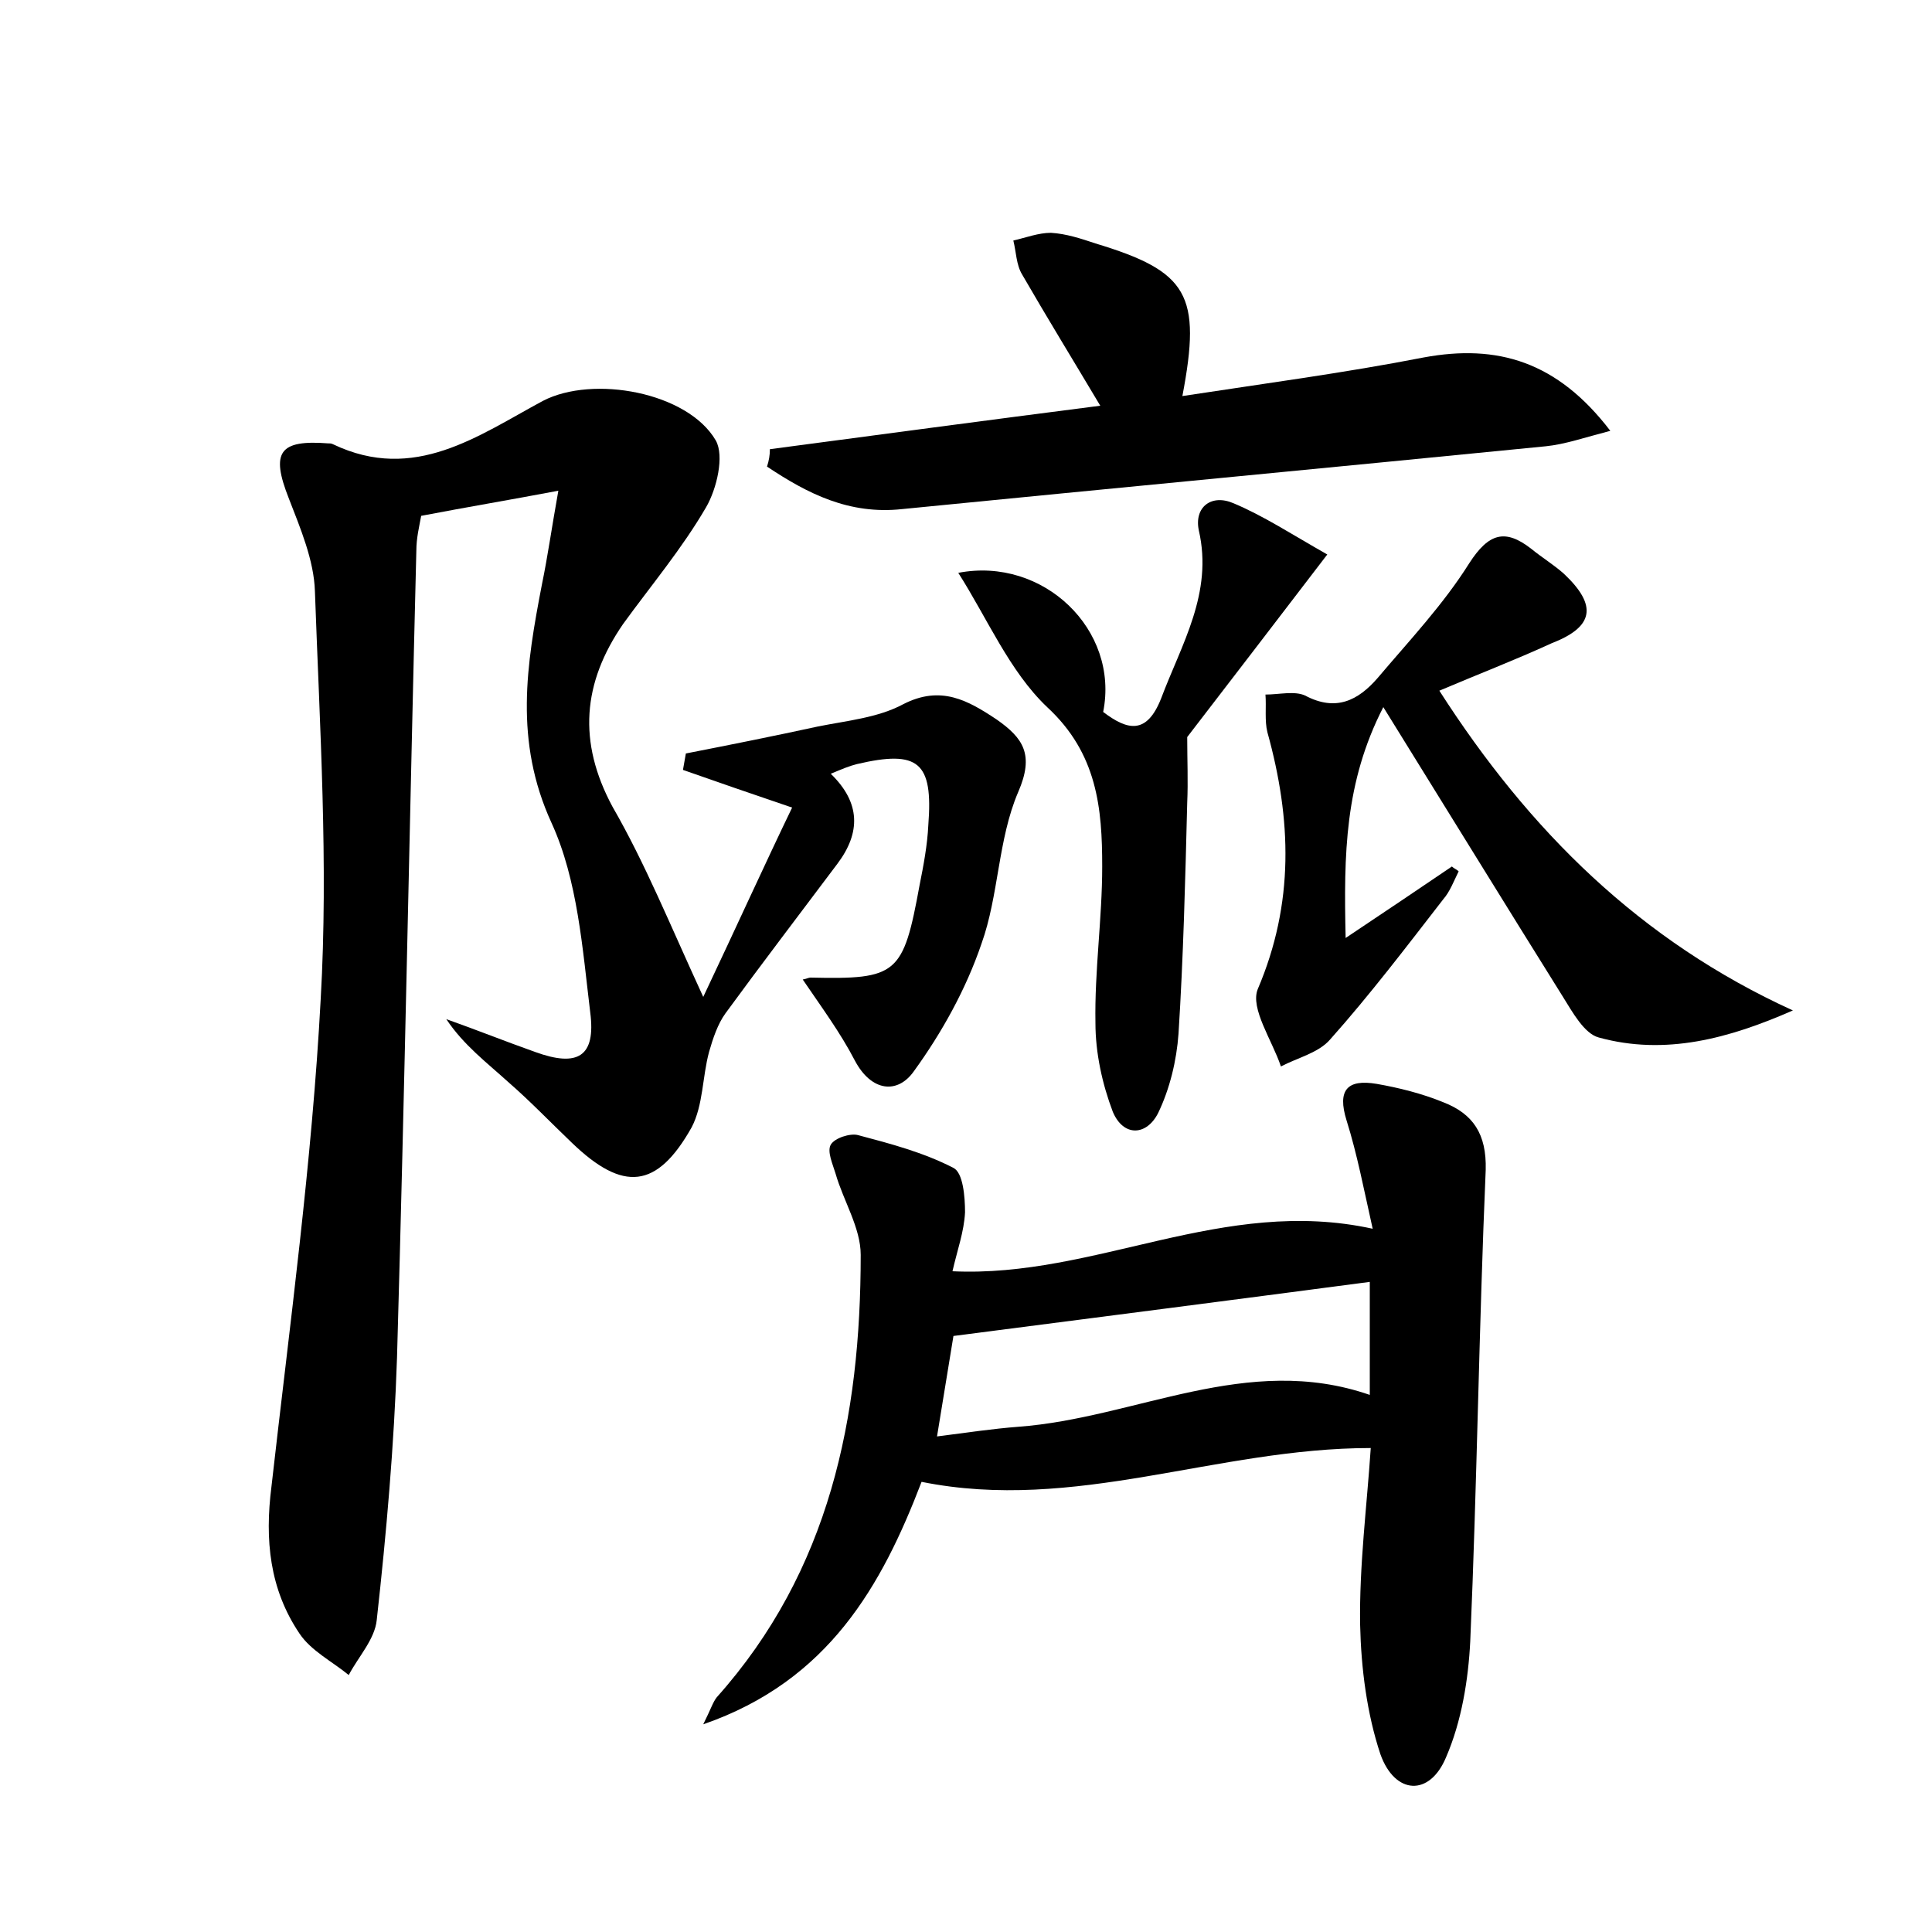 <?xml version="1.0" encoding="utf-8"?>
<!-- Generator: Adobe Illustrator 22.0.0, SVG Export Plug-In . SVG Version: 6.00 Build 0)  -->
<svg version="1.1" id="图层_1" xmlns="http://www.w3.org/2000/svg" xmlns:xlink="http://www.w3.org/1999/xlink" x="0px" y="0px"
	 viewBox="0 0 200 200" style="enable-background:new 0 0 200 200;" xml:space="preserve">
<style type="text/css">
	.st0{fill:#FFFFFF;}
</style>
<g>
	
	<path d="M72.8,103.2c3.5-7.4,6.4-13.8,9.2-19.6c-4.4-1.5-7.9-2.7-11.3-3.9c0.1-0.6,0.2-1.1,0.3-1.7c4.6-0.9,9.1-1.8,13.7-2.8
		c3-0.6,6.2-0.9,8.8-2.3c3.9-2,6.7-0.4,9.7,1.6c2.7,1.9,3.9,3.6,2.2,7.5c-2.1,4.9-2,10.7-3.8,15.7c-1.6,4.7-4.1,9.2-7,13.2
		c-1.7,2.4-4.4,2.1-6.1-1.1c-1.5-2.9-3.5-5.6-5.4-8.4c0.5-0.1,0.6-0.2,0.8-0.2c9,0.2,9.6-0.3,11.3-9.6c0.4-2,0.8-4.1,0.9-6.2
		c0.5-6.5-1-7.8-7.4-6.3c-0.8,0.2-1.5,0.5-2.7,1c3.1,3,3.1,6.1,0.7,9.3c-3.9,5.2-7.8,10.3-11.6,15.5c-0.8,1.1-1.3,2.6-1.7,4
		c-0.7,2.6-0.6,5.5-1.8,7.8c-3.6,6.4-7.1,6.7-12.4,1.6c-2.2-2.1-4.3-4.3-6.6-6.3c-2.2-2-4.6-3.8-6.4-6.5c3.1,1.1,6.1,2.3,9.2,3.4
		c4.4,1.6,6.3,0.5,5.7-4.1c-0.8-6.6-1.3-13.7-4-19.6c-3.9-8.5-2.6-16.4-1-24.7c0.6-2.9,1-5.8,1.7-9.7c-5.3,1-9.5,1.7-14.2,2.6
		c-0.2,1.1-0.5,2.3-0.5,3.6c-0.7,27.8-1.2,55.6-2,83.5c-0.3,9.1-1.1,18.2-2.1,27.2c-0.2,2-1.9,3.8-2.9,5.7c-1.7-1.4-3.9-2.5-5.1-4.3
		c-3.1-4.6-3.6-9.7-2.9-15.2c1.9-16.8,4.2-33.6,5.1-50.5c0.8-14-0.1-28.1-0.6-42.2c-0.1-3.2-1.5-6.5-2.7-9.6c-1.9-4.8-1-6.1,4.1-5.7
		c0.2,0,0.3,0,0.5,0.1c8.4,4,15-0.9,21.7-4.5c5.2-2.7,15-0.9,17.9,4.1c0.9,1.6,0.1,5-1,6.9c-2.5,4.3-5.7,8.1-8.6,12.1
		c-4.2,6.1-4.7,12.2-1.1,18.9C66.8,89.4,69.3,95.6,72.8,103.2z"/>
	<path d="M95.4,153.4c-4.1,10.7-9.6,20.6-22.6,25.1c0.8-1.6,1-2.3,1.4-2.8c11.7-13.1,14.9-29,14.9-45.8c0-2.8-1.8-5.6-2.6-8.4
		c-0.3-1-0.9-2.3-0.5-3c0.4-0.7,2-1.2,2.8-1c3.4,0.9,6.8,1.8,9.9,3.4c1,0.5,1.2,3,1.2,4.6c-0.1,2-0.8,3.9-1.3,6.1
		c14.8,0.7,28-7.8,43.5-4.4c-0.9-4-1.6-7.7-2.7-11.2c-1-3.2,0.1-4.3,3.1-3.8c2.3,0.4,4.7,1,6.9,1.9c3.1,1.2,4.5,3.3,4.4,7
		c-0.7,16.3-0.9,32.6-1.6,48.8c-0.2,4-0.9,8.3-2.5,12c-1.7,4.1-5.3,3.9-6.8-0.3c-1.4-4.2-2-8.9-2.1-13.4c-0.1-6.1,0.7-12.3,1.1-18.3
		C125.9,149.9,111.3,156.6,95.4,153.4z M141.8,132.7c-14.4,1.9-28.4,3.7-43.1,5.6c-0.4,2.4-1,6.1-1.7,10.4c3.1-0.4,5.8-0.8,8.4-1
		c12.2-0.9,23.7-7.7,36.4-3.3C141.8,140.2,141.8,136.6,141.8,132.7z"/>
	<path d="M149,71.5c9.3,14.5,20.8,25.9,36.6,33.1c-6.6,2.9-13.2,4.7-20.1,2.8c-1.5-0.4-2.7-2.6-3.7-4.2c-6-9.6-11.9-19.2-18.6-30
		c-4,7.8-4.1,15.2-3.9,23.9c4.2-2.8,7.6-5.1,11-7.4c0.2,0.2,0.5,0.3,0.7,0.5c-0.5,1-0.9,2.1-1.6,2.9c-3.8,4.9-7.6,9.9-11.7,14.5
		c-1.2,1.4-3.4,1.9-5.1,2.8c-0.9-2.7-3.2-6-2.4-8c3.8-8.9,3.5-17.6,1-26.6c-0.3-1.2-0.1-2.6-0.2-3.9c1.4,0,3-0.4,4.1,0.1
		c3.2,1.7,5.5,0.5,7.5-1.8c3.3-3.9,6.8-7.6,9.5-11.9c2-3.1,3.7-3.6,6.4-1.5c1.1,0.9,2.4,1.7,3.4,2.6c3.5,3.3,3.1,5.5-1.3,7.2
		C156.9,68.3,153,69.8,149,71.5z"/>
	<path d="M79.7,46.5C91,45,102.2,43.5,113.9,42c-2.8-4.7-5.5-9.1-8.1-13.6c-0.6-1-0.6-2.3-0.9-3.5c1.3-0.3,2.6-0.8,3.9-0.8
		c1.6,0.1,3.1,0.6,4.6,1.1c9.6,2.9,11,5.3,9,15.8c8.5-1.3,16.8-2.4,25-4c7.6-1.4,13.8,0.4,19.3,7.6c-2.7,0.7-4.7,1.4-6.7,1.6
		c-22.2,2.2-44.4,4.3-66.6,6.5c-5.5,0.6-9.8-1.6-14-4.4C79.6,47.7,79.7,47.1,79.7,46.5z"/>
	<path d="M137.4,57.4c-5.5,7.2-10.2,13.3-14.5,18.9c0,2.4,0.1,4.6,0,6.8c-0.2,8-0.4,16-0.9,23.9c-0.2,2.8-0.9,5.7-2.1,8.2
		c-1.2,2.4-3.6,2.5-4.7-0.1c-1.1-2.9-1.8-6.1-1.8-9.2c-0.1-5.4,0.7-10.8,0.7-16.2c0-6-0.5-11.7-5.7-16.5c-3.9-3.7-6.2-9.2-9.2-13.9
		c8.8-1.7,16.7,5.9,15,14.4c2.5,1.9,4.5,2.4,6-1.4c2.1-5.6,5.4-10.9,3.9-17.4c-0.5-2.4,1.3-3.8,3.6-2.8
		C130.8,53.4,133.7,55.3,137.4,57.4z"/>
	
</g>
</svg>
